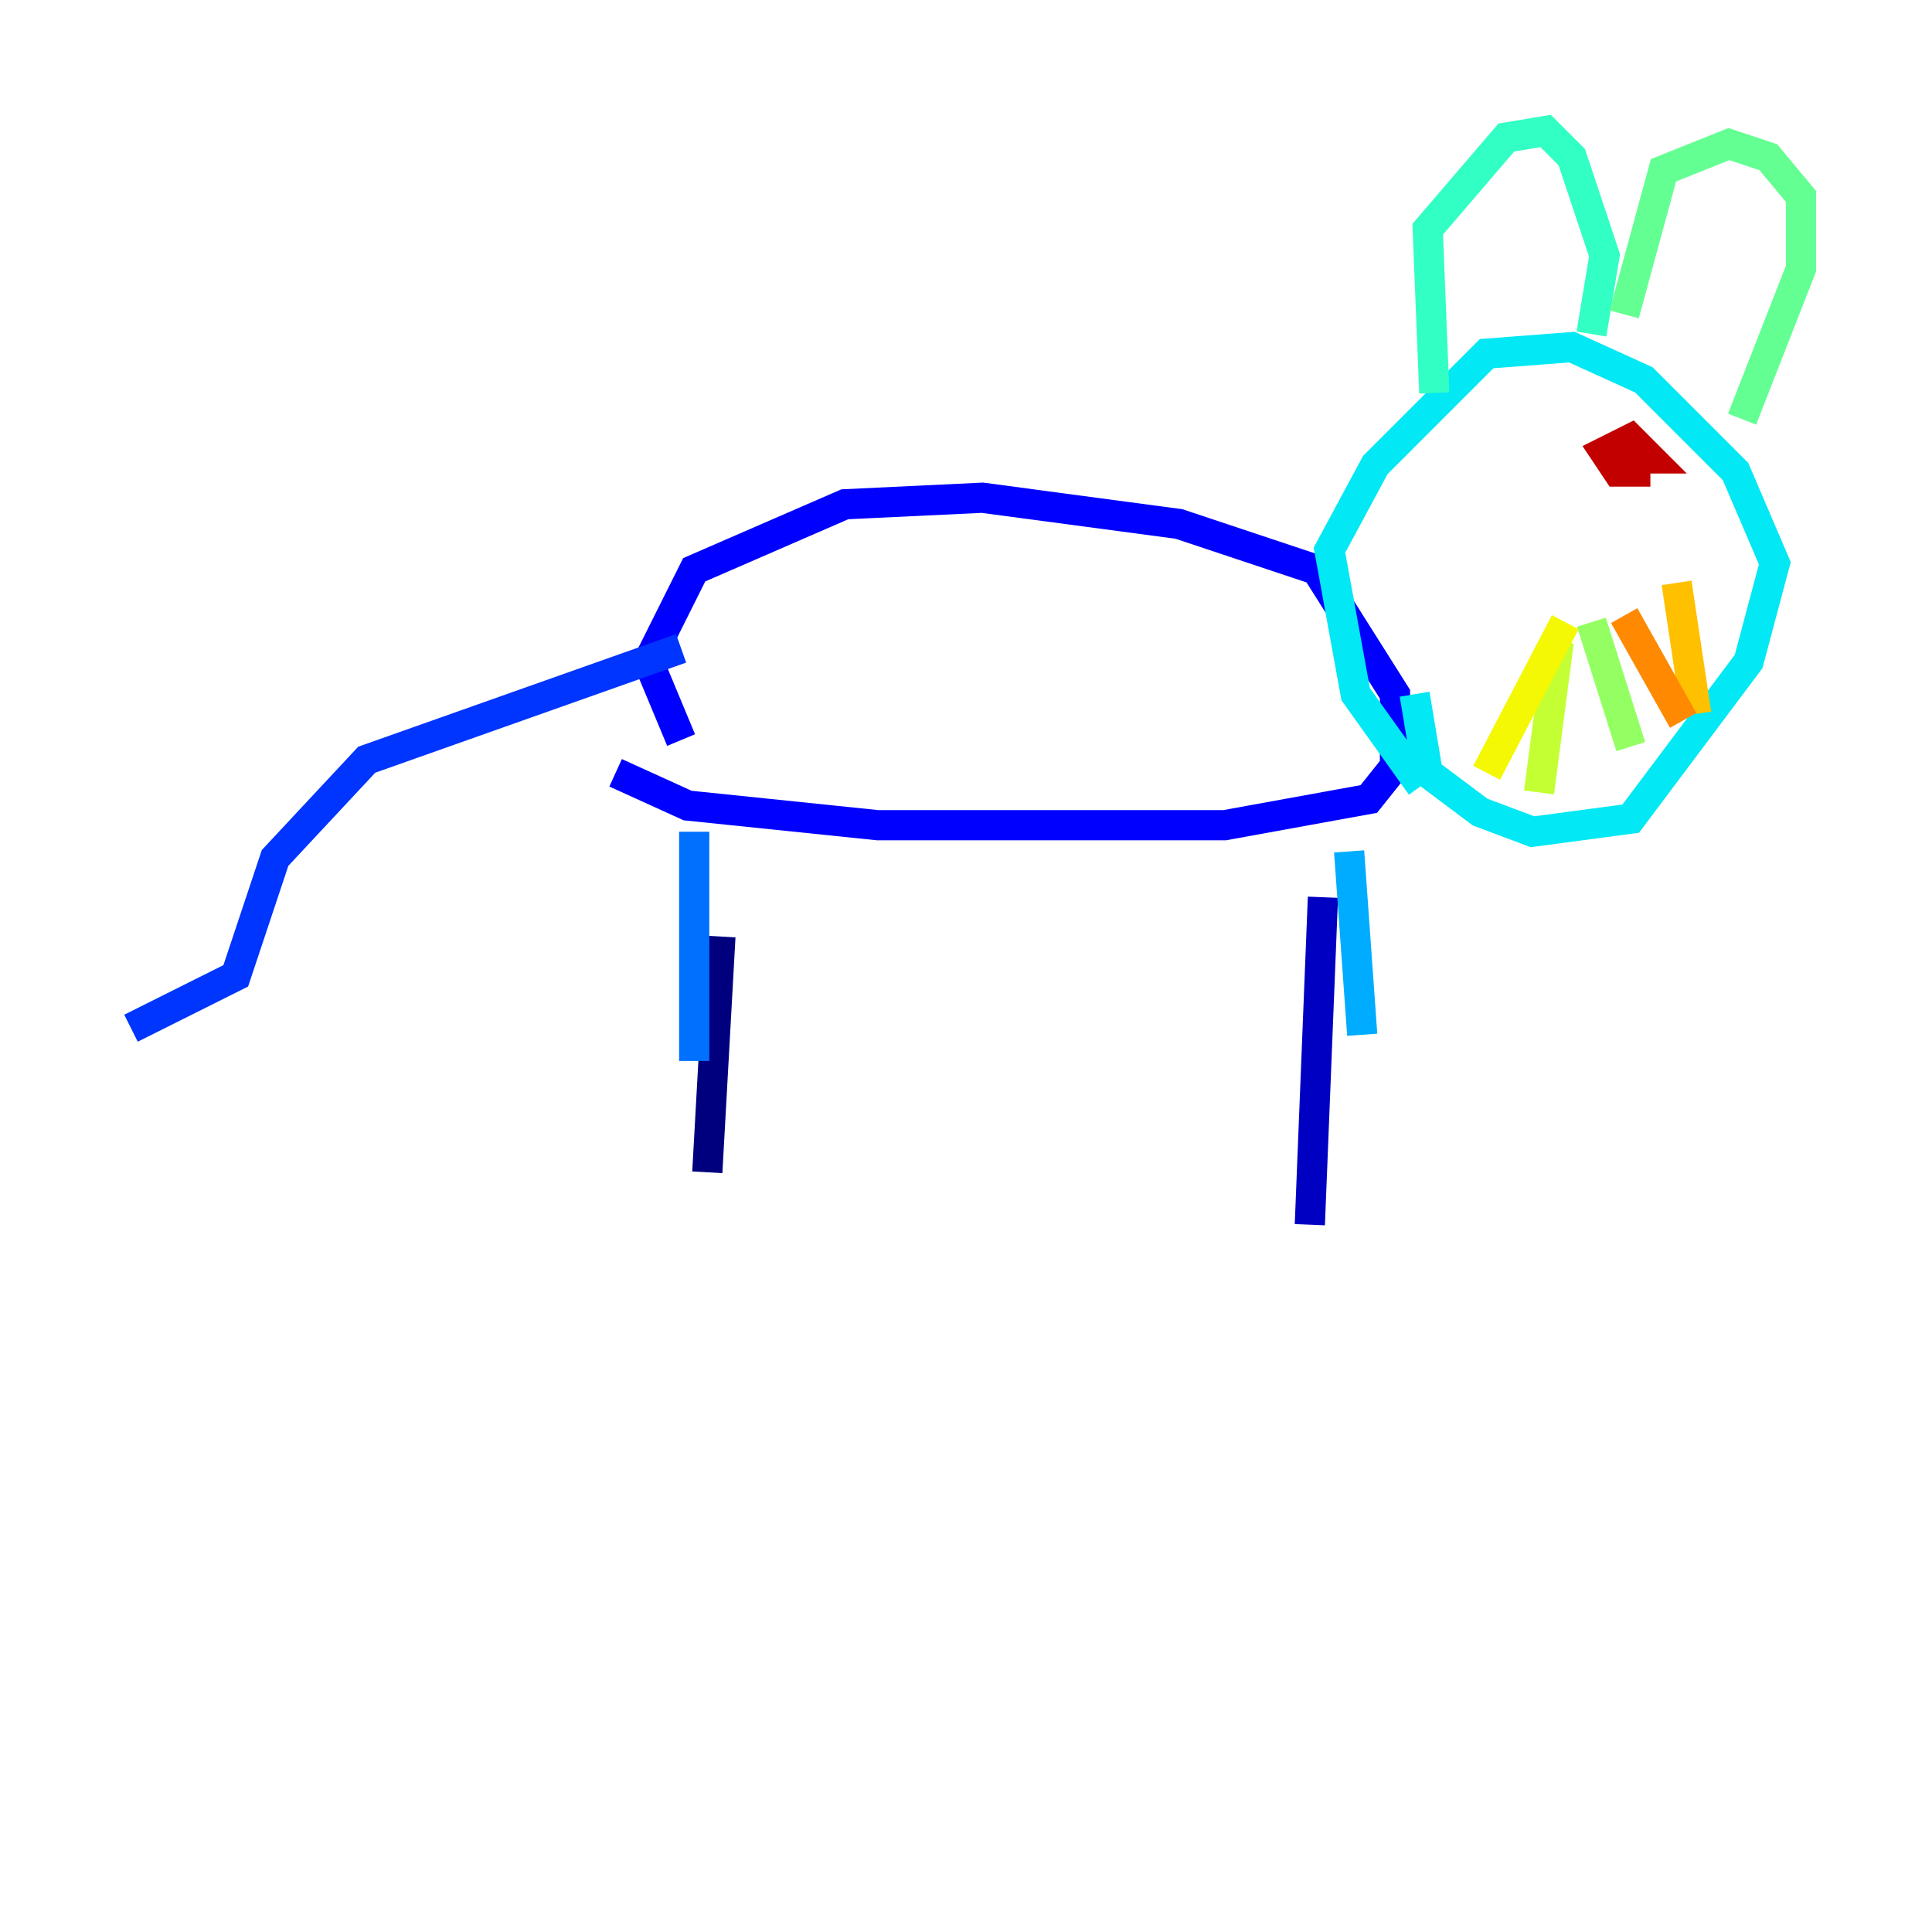 <?xml version="1.0" encoding="utf-8" ?>
<svg baseProfile="tiny" height="128" version="1.2" viewBox="0,0,128,128" width="128" xmlns="http://www.w3.org/2000/svg" xmlns:ev="http://www.w3.org/2001/xml-events" xmlns:xlink="http://www.w3.org/1999/xlink"><defs /><polyline fill="none" points="47.729,62.047 46.861,77.668" stroke="#00007f" stroke-width="2" /><polyline fill="none" points="87.647,59.444 86.78,81.139" stroke="#0000c3" stroke-width="2" /><polyline fill="none" points="40.786,51.2 45.559,53.37 58.142,54.671 81.139,54.671 90.685,52.936 92.42,50.766 92.42,45.993 87.214,37.749 78.102,34.712 65.085,32.976 55.973,33.41 45.993,37.749 42.956,43.824 45.125,49.031" stroke="#0000ff" stroke-width="2" /><polyline fill="none" points="45.125,42.956 24.298,50.332 18.224,56.841 15.62,64.651 8.678,68.122" stroke="#0034ff" stroke-width="2" /><polyline fill="none" points="45.993,55.105 45.993,70.291" stroke="#0070ff" stroke-width="2" /><polyline fill="none" points="89.383,56.407 90.251,68.556" stroke="#00acff" stroke-width="2" /><polyline fill="none" points="93.722,45.993 94.59,51.2 98.061,53.803 101.532,55.105 108.041,54.237 115.851,43.824 117.586,37.315 114.983,31.241 108.909,25.166 104.136,22.997 98.495,23.43 91.119,30.807 88.081,36.447 89.817,45.993 94.156,52.068" stroke="#02e8f4" stroke-width="2" /><polyline fill="none" points="95.024,26.034 94.59,15.186 99.797,9.112 102.4,8.678 104.136,10.414 106.305,16.922 105.437,22.129" stroke="#32ffc3" stroke-width="2" /><polyline fill="none" points="107.607,20.827 110.21,11.281 114.549,9.546 117.153,10.414 119.322,13.017 119.322,17.79 115.417,27.77" stroke="#63ff93" stroke-width="2" /><polyline fill="none" points="105.437,41.22 108.041,49.464" stroke="#93ff63" stroke-width="2" /><polyline fill="none" points="103.268,42.522 101.966,52.502" stroke="#c3ff32" stroke-width="2" /><polyline fill="none" points="103.702,41.22 98.495,51.2" stroke="#f4f802" stroke-width="2" /><polyline fill="none" points="111.078,38.617 112.38,47.295" stroke="#ffc000" stroke-width="2" /><polyline fill="none" points="107.607,40.786 111.512,47.729" stroke="#ff8900" stroke-width="2" /><polyline fill="none" points="107.607,29.071 107.607,29.071" stroke="#ff5100" stroke-width="2" /><polyline fill="none" points="107.607,29.505 107.607,29.505" stroke="#ff1a00" stroke-width="2" /><polyline fill="none" points="109.342,31.241 107.173,31.241 106.305,29.939 108.041,29.071 109.342,30.373 108.041,30.373" stroke="#c30000" stroke-width="2" /><polyline fill="none" points="119.322,36.014 119.322,36.014" stroke="#7f0000" stroke-width="2" /></svg>
